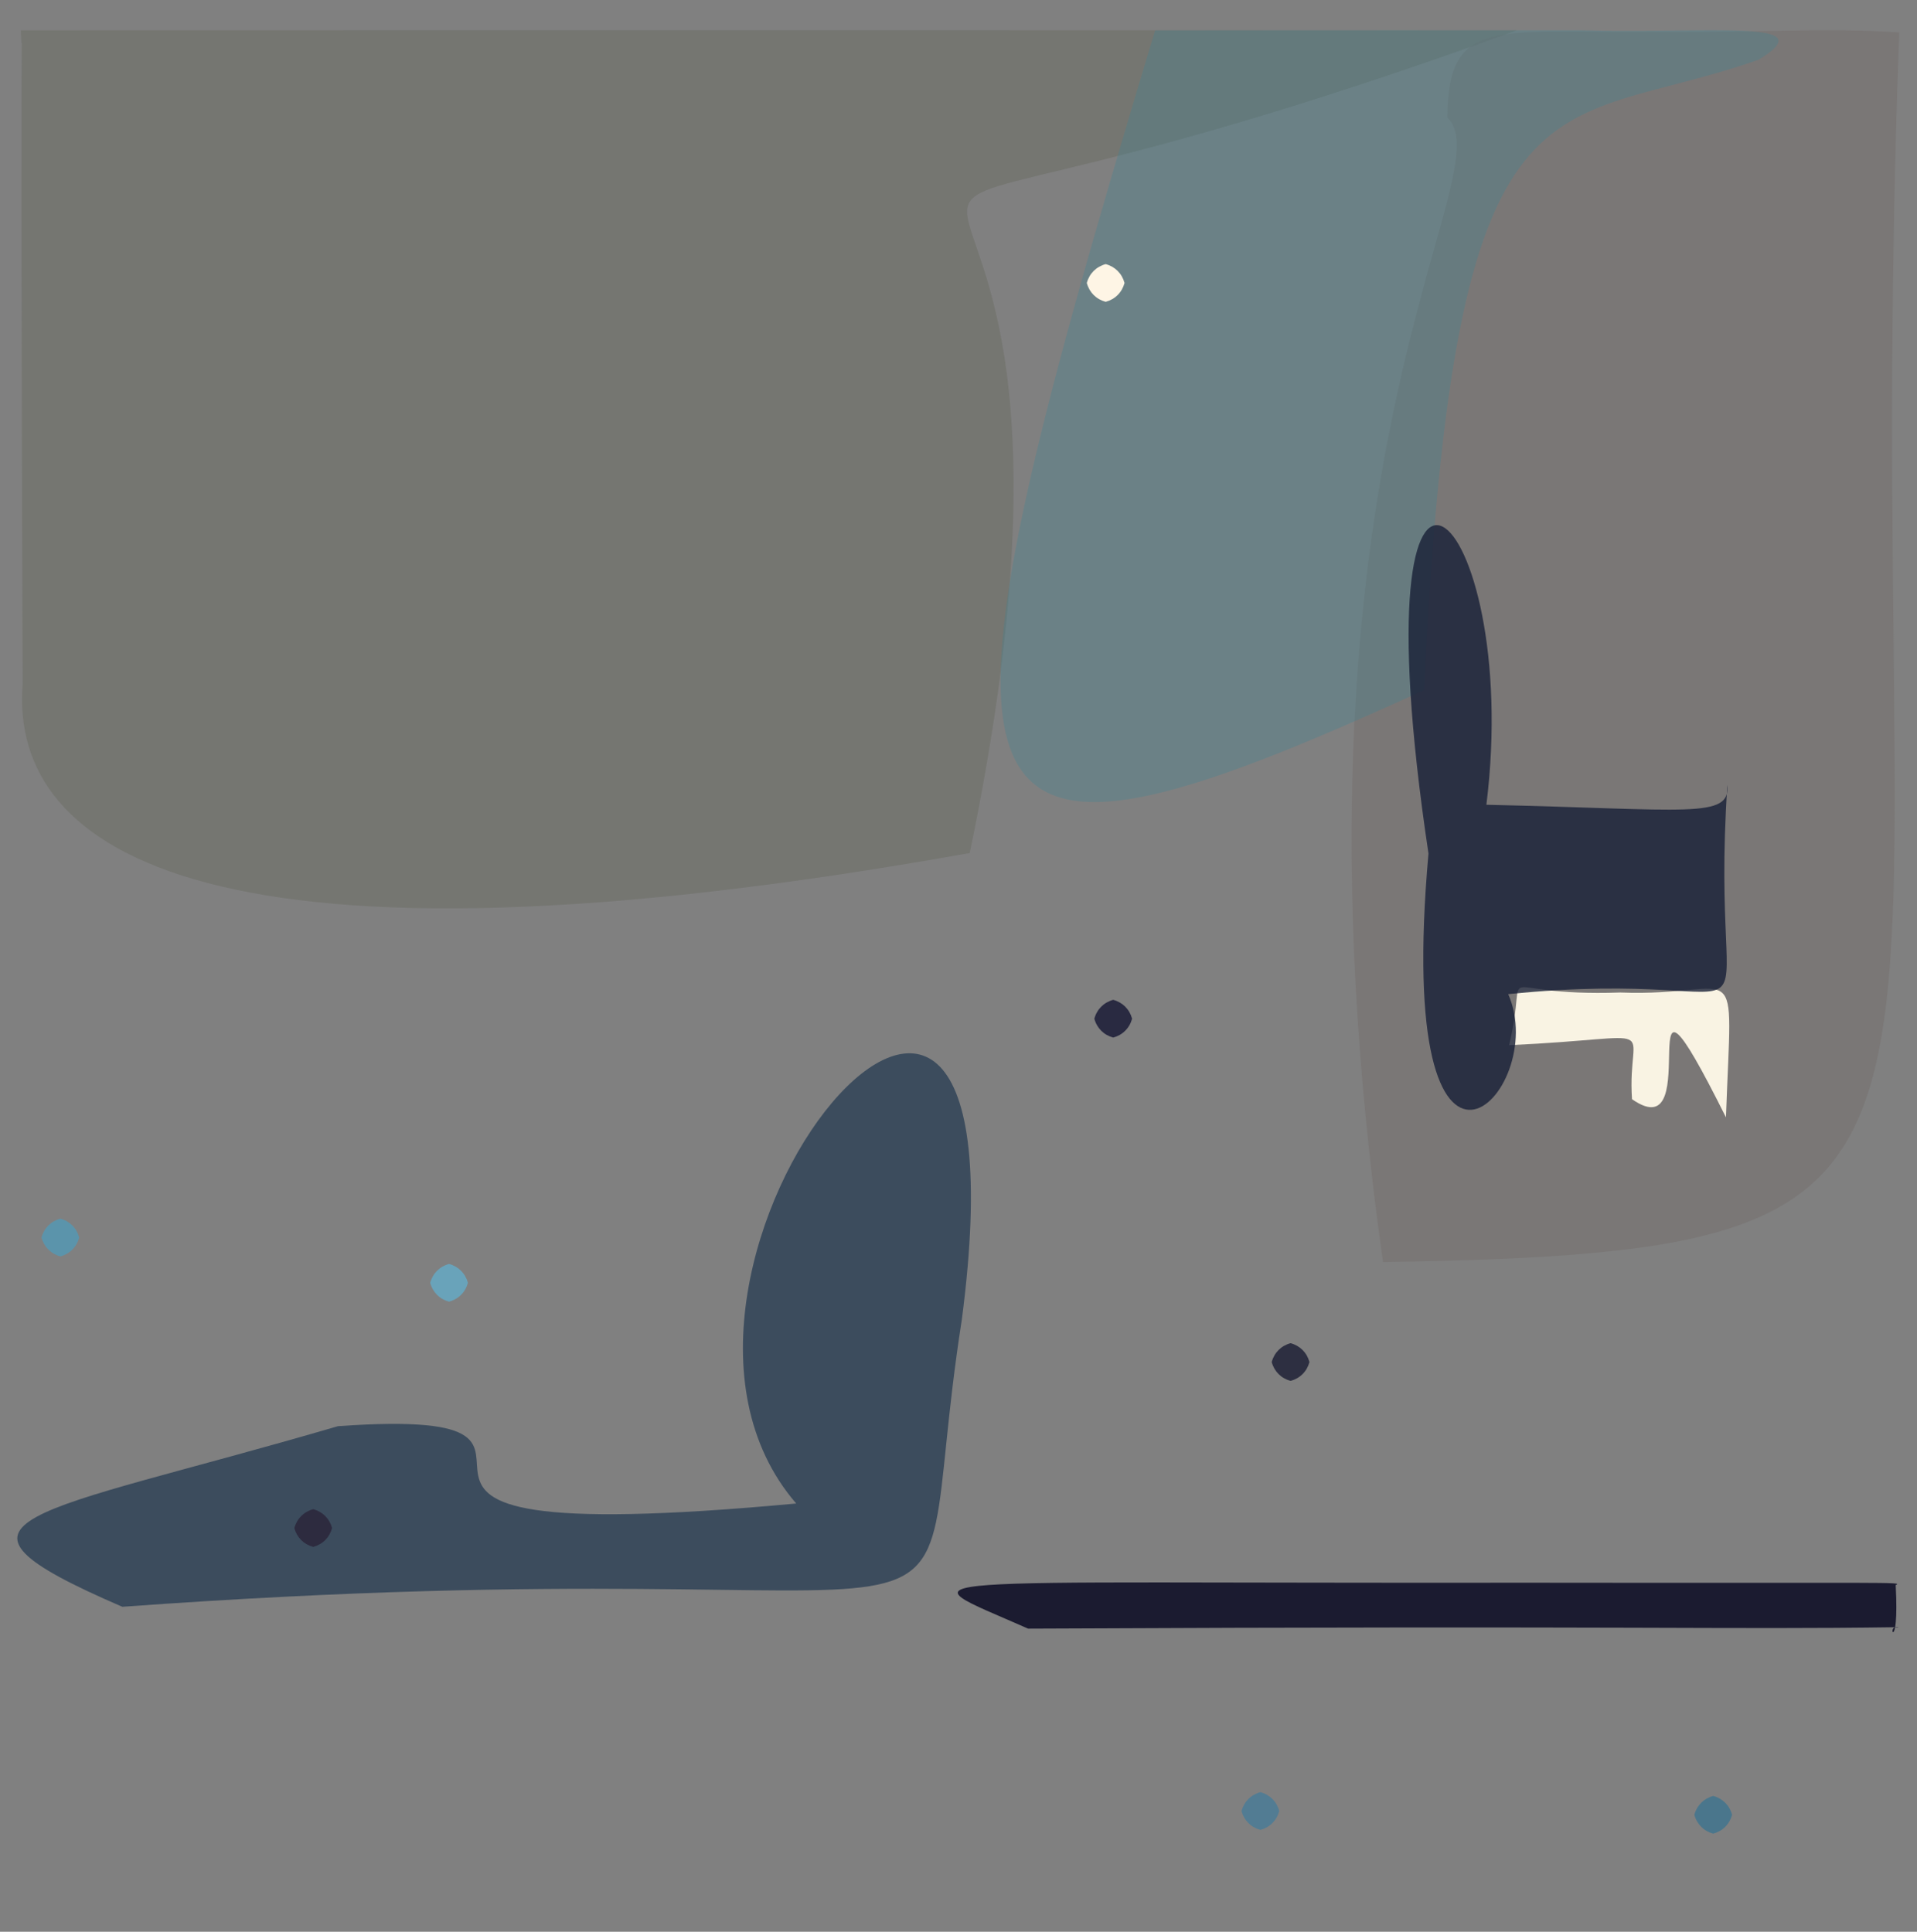 <?xml version="1.0" ?>
<svg xmlns="http://www.w3.org/2000/svg" version="1.1" width="508" height="512">
  <rect width="100%" height="100%" fill="#808080" stroke="none"/>
  <defs/>
  <g>
    <path d="M 401.903 8.053 C 155 97.694 308.89 -24.039 256.98 226.086 C 56.458 261.934 2.548 226.325 6.001 181.391 C 5.196 -56.005 6.312 28.23 5.517 8.043 C 166.7 8.016 179.034 7.978 401.903 8.053" stroke-width="0.0" fill="rgb(94, 96, 80)" opacity="0.316" stroke="rgb(196, 150, 217)" stroke-opacity="0.766" stroke-linecap="round" stroke-linejoin="round"/>
    <path d="M 503.288 8.598 C 492.03 309.879 542.757 331.782 366.487 334.49 C 336.327 119.492 399.135 45.736 383.499 31.153 C 383.844 4.341 395.924 8.806 437.473 8.437 C 468.363 8.683 482.765 7.275 503.288 8.598" stroke-width="0.0" fill="rgb(116, 111, 109)" opacity="0.519" stroke="rgb(132, 108, 241)" stroke-opacity="0.248" stroke-linecap="round" stroke-linejoin="round"/>
    <path d="M 466.012 15.831 C 410.35 35.413 385.331 12.834 377.424 182.888 C 246.346 242.835 240.586 224.904 306.103 8.065 C 367.275 8.003 376.082 7.987 419.255 8.039 C 452.87 8.946 484.04 4.89 466.012 15.831" stroke-width="0.0" fill="rgb(57, 134, 151)" opacity="0.288" stroke="rgb(247, 74, 75)" stroke-opacity="0.692" stroke-linecap="round" stroke-linejoin="round"/>
    <path d="M 254.883 349.746 C 238.495 454.676 280.233 407.865 32.408 425.869 C -22.448 402.158 7.56 401.997 89.579 377.995 C 173.236 372.082 64.511 412.117 210.994 398.495 C 157.341 336.347 275.332 193.591 254.883 349.746" stroke-width="0.0" fill="rgb(27, 52, 77)" opacity="0.668" stroke="rgb(27, 254, 142)" stroke-opacity="0.232" stroke-linecap="round" stroke-linejoin="round"/>
    <path d="M 457.376 296.151 C 429.977 241.262 452.961 305.603 432.476 291.335 C 431.058 270.276 442.536 275.064 399.907 277.019 C 405.583 253.544 393.489 264.297 429.405 263.052 C 461.919 264.325 458.968 250.542 457.376 296.151" stroke-width="0.0" fill="rgb(255, 249, 232)" opacity="0.955" stroke="rgb(42, 155, 121)" stroke-opacity="0.341" stroke-linecap="round" stroke-linejoin="round"/>
    <path d="M 457.755 208.02 C 452.582 285.282 477.014 255.654 399.669 263.488 C 411.254 289.505 369.174 331.633 378.544 226.219 C 358.275 91.207 403.681 134.514 393.888 213.297 C 447.631 214.49 458.546 217.14 457.755 208.02" stroke-width="0.0" fill="rgb(23, 30, 54)" opacity="0.797" stroke="rgb(57, 35, 238)" stroke-opacity="0.42" stroke-linecap="round" stroke-linejoin="round"/>
    <path d="M 502.356 420.11 C 503.37 439.486 499.41 430.271 503.168 431.277 C 454.94 431.95 438.187 430.852 272.453 431.66 C 238.773 416.805 233.995 419.743 404.836 419.488 C 502.356 419.62 504.338 419.207 502.356 420.11" stroke-width="0.0" fill="rgb(10, 10, 34)" opacity="0.851" stroke="rgb(14, 49, 44)" stroke-opacity="0.551" stroke-linecap="round" stroke-linejoin="round"/>
    <path d="M 124.0 340.0 C 123.33 342.5 121.5 344.33 119.0 345.0 C 116.5 344.33 114.67 342.5 114.0 340.0 C 114.67 337.5 116.5 335.67 119.0 335.0 C 121.5 335.67 123.33 337.5 124.0 340.0" stroke-width="0.0" fill="rgb(105, 163, 186)" opacity="1.0" stroke="rgb(68, 93, 157)" stroke-opacity="0.719" stroke-linecap="round" stroke-linejoin="round"/>
    <path d="M 300.0 270.0 C 299.33 272.5 297.5 274.33 295.0 275.0 C 292.5 274.33 290.67 272.5 290.0 270.0 C 290.67 267.5 292.5 265.67 295.0 265.0 C 297.5 265.67 299.33 267.5 300.0 270.0" stroke-width="0.0" fill="rgb(41, 42, 65)" opacity="1.0" stroke="rgb(120, 153, 50)" stroke-opacity="0.476" stroke-linecap="round" stroke-linejoin="round"/>
    <path d="M 339.0 480.0 C 338.33 482.5 336.5 484.33 334.0 485.0 C 331.5 484.33 329.67 482.5 329.0 480.0 C 329.67 477.5 331.5 475.67 334.0 475.0 C 336.5 475.67 338.33 477.5 339.0 480.0" stroke-width="0.0" fill="rgb(82, 124, 147)" opacity="1.0" stroke="rgb(203, 145, 219)" stroke-opacity="0.251" stroke-linecap="round" stroke-linejoin="round"/>
    <path d="M 298.0 75.0 C 297.33 77.5 295.5 79.33 293.0 80.0 C 290.5 79.33 288.67 77.5 288.0 75.0 C 288.67 72.5 290.5 70.67 293.0 70.0 C 295.5 70.67 297.33 72.5 298.0 75.0" stroke-width="0.0" fill="rgb(254, 245, 229)" opacity="1.0" stroke="rgb(153, 250, 186)" stroke-opacity="0.693" stroke-linecap="round" stroke-linejoin="round"/>
    <path d="M 88.0 405.0 C 87.33 407.5 85.5 409.33 83.0 410.0 C 80.5 409.33 78.67 407.5 78.0 405.0 C 78.67 402.5 80.5 400.67 83.0 400.0 C 85.5 400.67 87.33 402.5 88.0 405.0" stroke-width="0.0" fill="rgb(45, 43, 63)" opacity="1.0" stroke="rgb(110, 49, 213)" stroke-opacity="0.381" stroke-linecap="round" stroke-linejoin="round"/>
    <path d="M 459.0 481.0 C 458.33 483.5 456.5 485.33 454.0 486.0 C 451.5 485.33 449.67 483.5 449.0 481.0 C 449.67 478.5 451.5 476.67 454.0 476.0 C 456.5 476.67 458.33 478.5 459.0 481.0" stroke-width="0.0" fill="rgb(74, 118, 140)" opacity="1.0" stroke="rgb(1, 249, 7)" stroke-opacity="0.184" stroke-linecap="round" stroke-linejoin="round"/>
    <path d="M 347.0 361.0 C 346.33 363.5 344.5 365.33 342.0 366.0 C 339.5 365.33 337.67 363.5 337.0 361.0 C 337.67 358.5 339.5 356.67 342.0 356.0 C 344.5 356.67 346.33 358.5 347.0 361.0" stroke-width="0.0" fill="rgb(45, 47, 65)" opacity="1.0" stroke="rgb(26, 206, 185)" stroke-opacity="0.357" stroke-linecap="round" stroke-linejoin="round"/>
    <path d="M 21.0 328.0 C 20.33 330.5 18.5 332.33 16.0 333.0 C 13.5 332.33 11.67 330.5 11.0 328.0 C 11.67 325.5 13.5 323.67 16.0 323.0 C 18.5 323.67 20.33 325.5 21.0 328.0" stroke-width="0.0" fill="rgb(91, 148, 171)" opacity="1.0" stroke="rgb(103, 122, 237)" stroke-opacity="0.975" stroke-linecap="round" stroke-linejoin="round"/>
  </g>
</svg>
